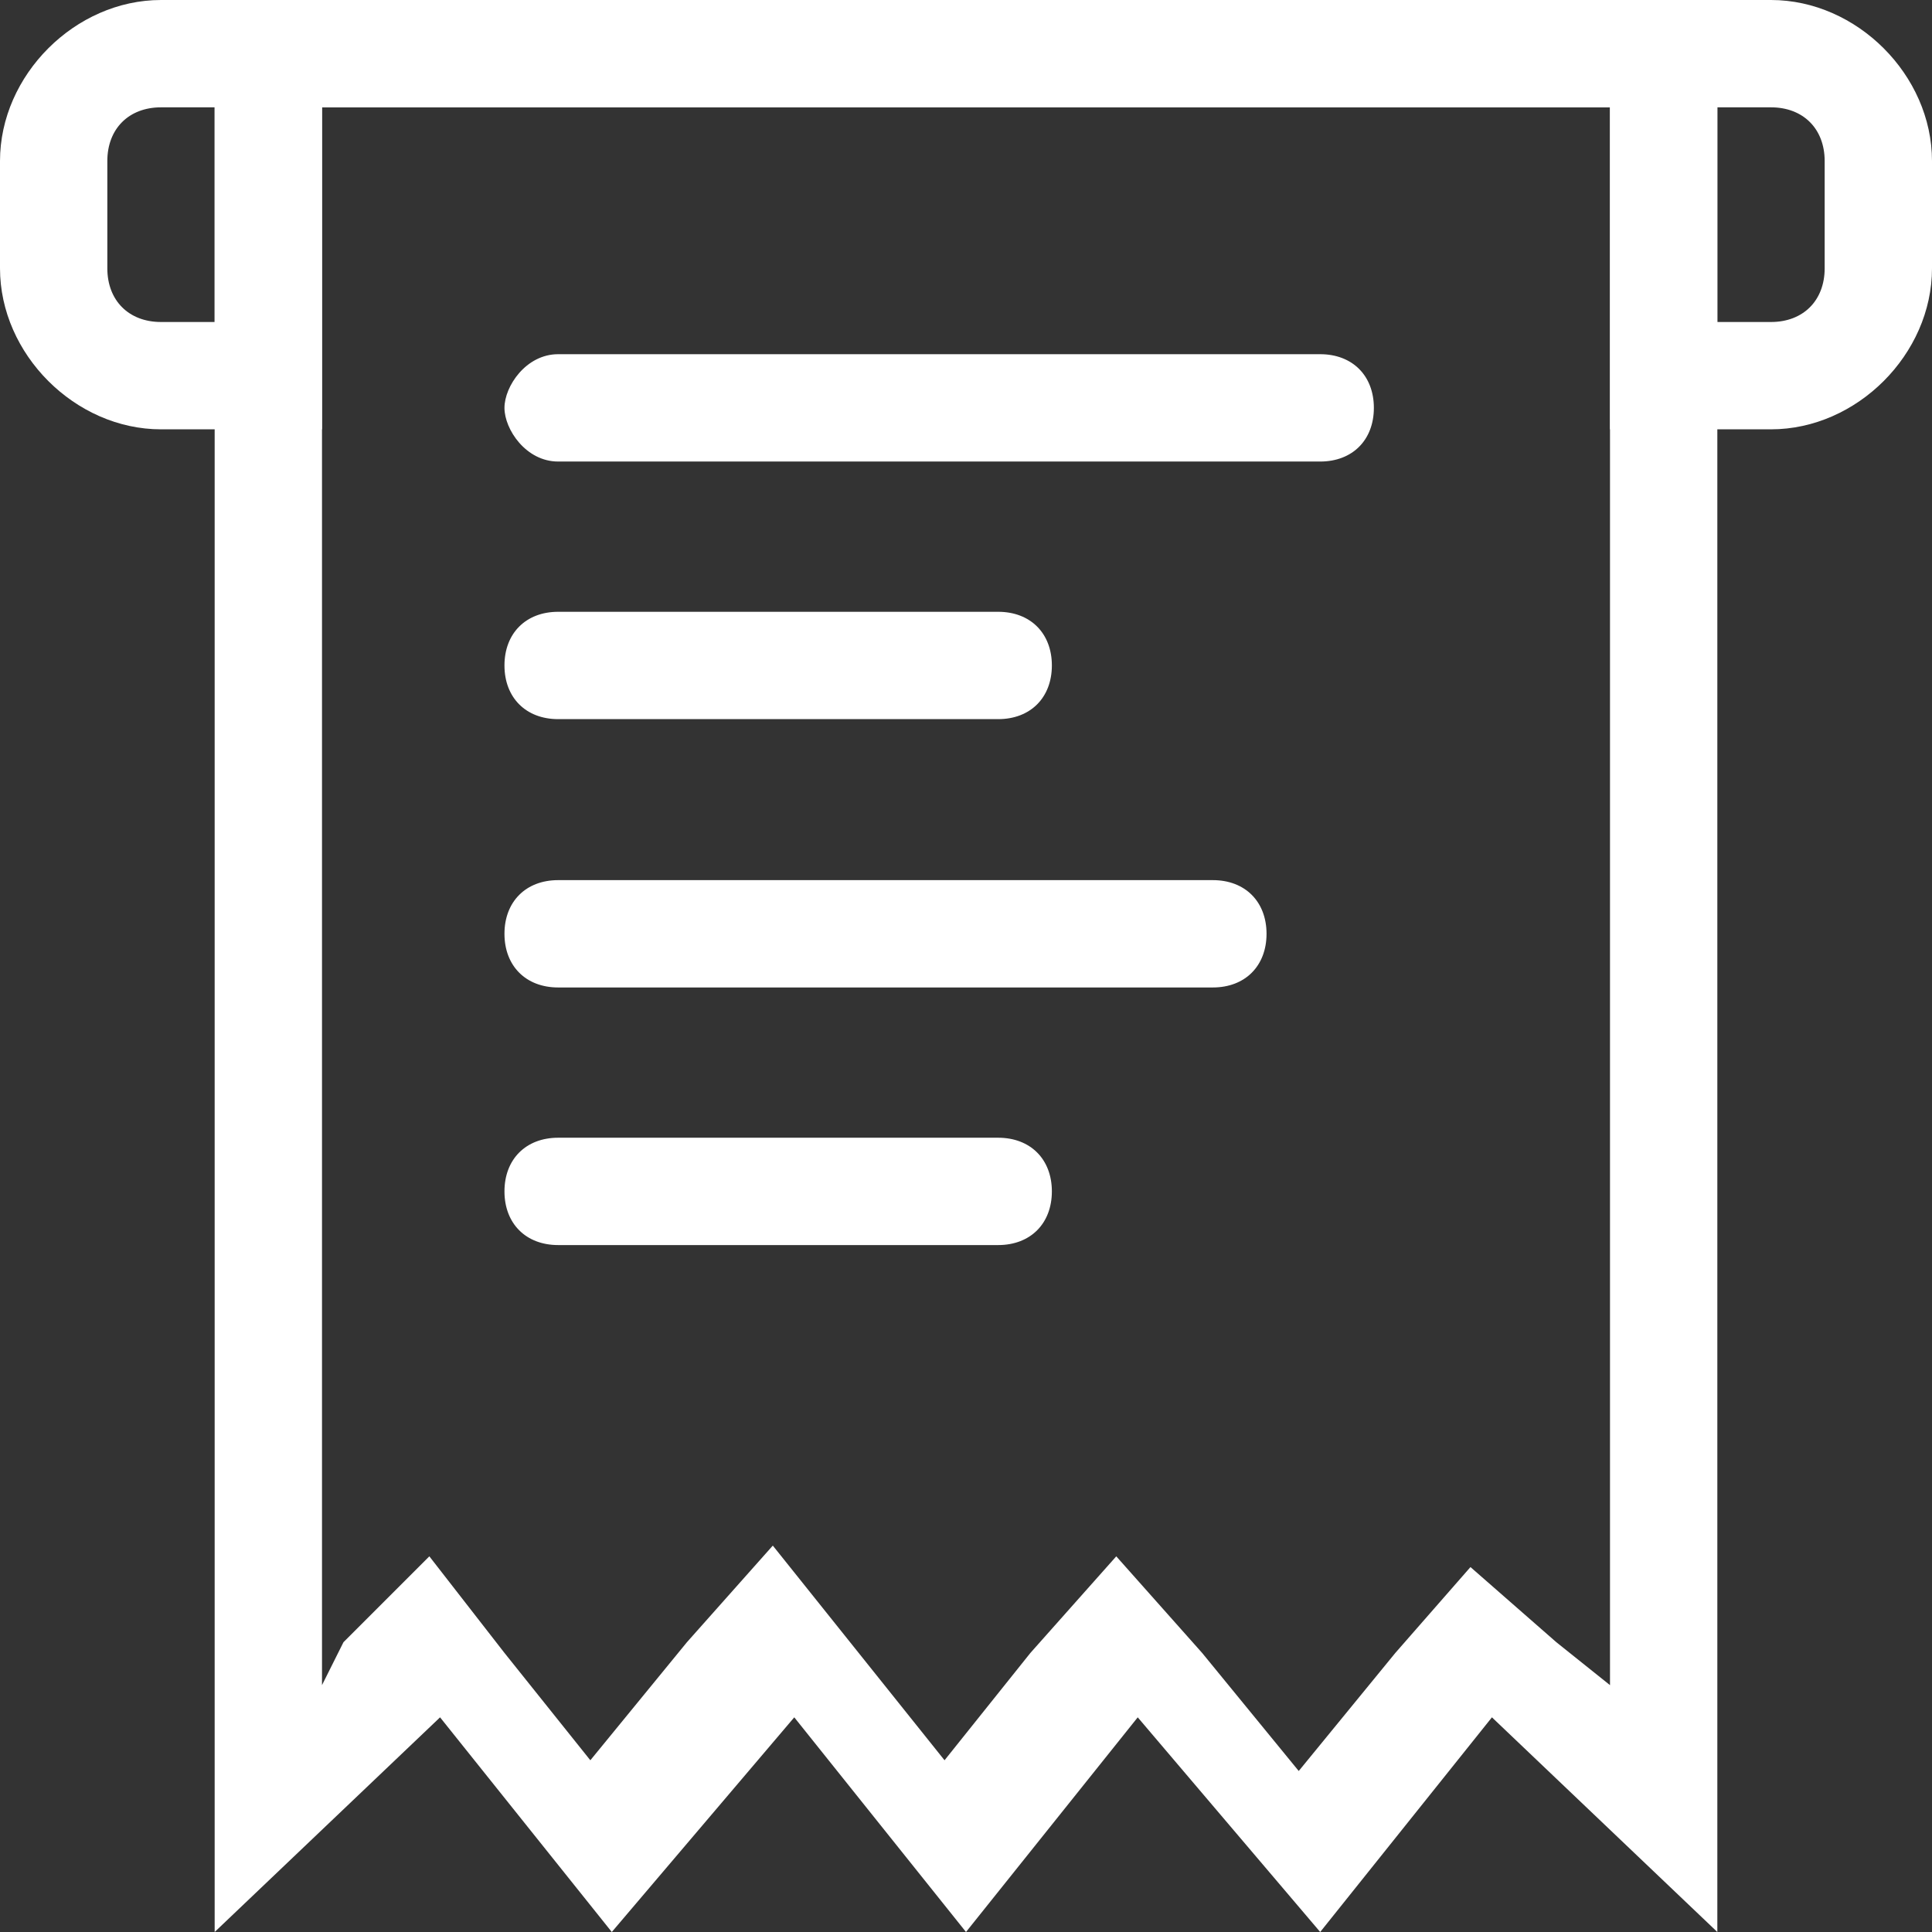 <svg version="1.1" id="Layer_1" xmlns="http://www.w3.org/2000/svg" xmlns:xlink="http://www.w3.org/1999/xlink" height="18px" width="18px" x="0px" y="0px"
	 viewBox="0 0 18 18" style="enable-background:new 0 0 18 18;" xml:space="preserve">
<rect x="0" y="0" width="18" height="18" fill="#333333" stroke="none"/>
<style type="text/css">
	.st0{fill:#fff;}
</style>
<path class="st0" d="M15,1v14.7l-0.5-0.4l-0.8-0.7l-0.7,0.8l-0.9,1.1l-0.9-1.1l-0.8-0.9l-0.8,0.9l-0.8,1l-0.8-1l-0.8-1l-0.8,0.9
	l-0.9,1.1l-0.8-1l-0.7-0.9l-0.8,0.8L3,15.7V1H15 M16,0H2v18l2.1-2l1.6,2l1.7-2L9,18l1.6-2l1.7,2l1.6-2l2.1,2V0L16,0z"/>
<path class="st0" d="M16.5,1C16.8,1,17,1.2,17,1.5v1C17,2.8,16.8,3,16.5,3H16V1H16.5 M2,1l0,2H1.5C1.2,3,1,2.8,1,2.5v-1
	C1,1.2,1.2,1,1.5,1H2 M16.5,0h-15C0.7,0,0,0.7,0,1.5v1C0,3.3,0.7,4,1.5,4H3l0-3l12,0v3h1.5C17.3,4,18,3.3,18,2.5v-1
	C18,0.7,17.3,0,16.5,0L16.5,0z"/>
<path class="st0" d="M12.3,4.3H5.2C4.9,4.3,4.7,4,4.7,3.8s0.2-0.5,0.5-0.5h7.1c0.3,0,0.5,0.2,0.5,0.5S12.6,4.3,12.3,4.3z"/>
<path class="st0" d="M9.3,6.7H5.2c-0.3,0-0.5-0.2-0.5-0.5s0.2-0.5,0.5-0.5h4.1c0.3,0,0.5,0.2,0.5,0.5S9.6,6.7,9.3,6.7z"/>
<path class="st0" d="M11.3,9.2H5.2C4.9,9.2,4.7,9,4.7,8.7s0.2-0.5,0.5-0.5h6.1c0.3,0,0.5,0.2,0.5,0.5S11.6,9.2,11.3,9.2z"/>
<path class="st0" d="M9.3,11.6H5.2c-0.3,0-0.5-0.2-0.5-0.5s0.2-0.5,0.5-0.5h4.1c0.3,0,0.5,0.2,0.5,0.5S9.6,11.6,9.3,11.6z"/>
</svg>
